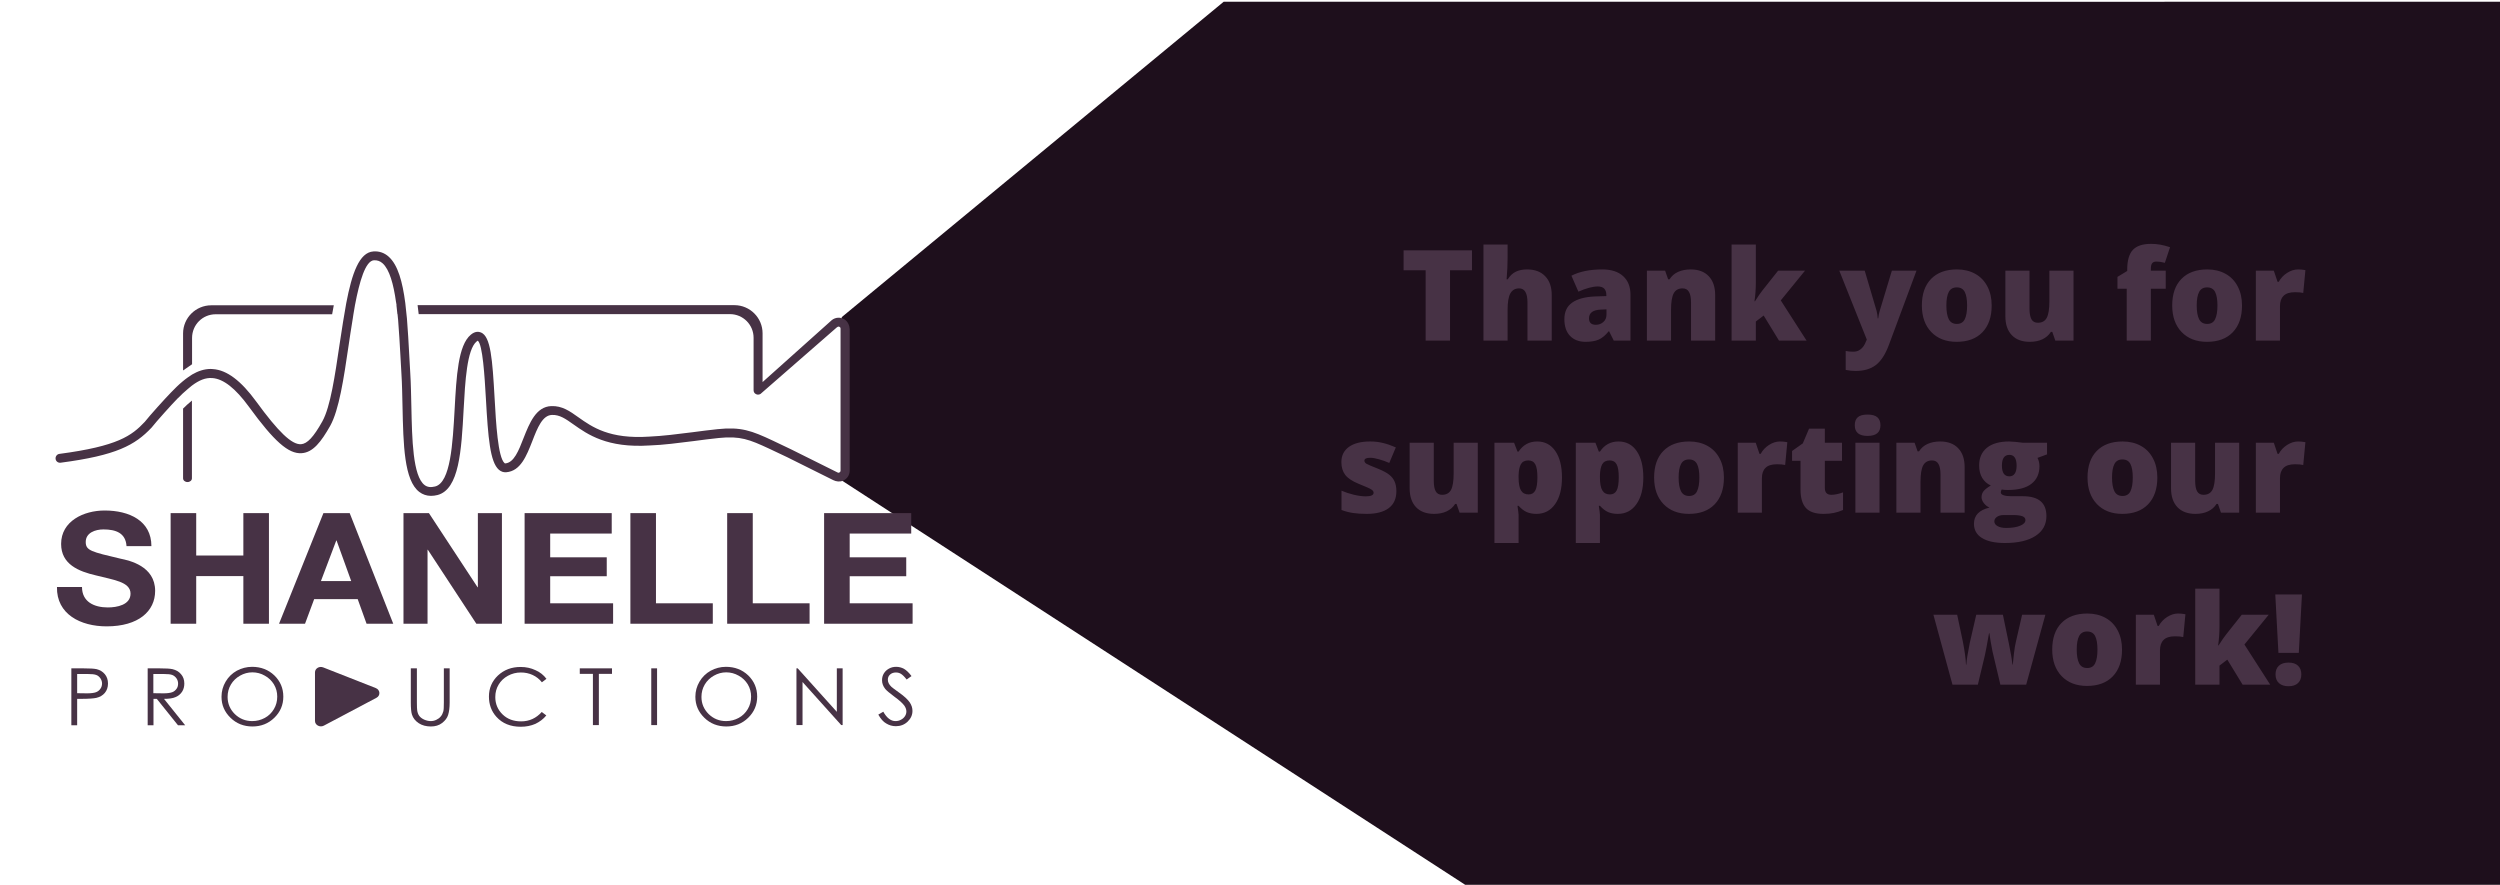 <svg width="712" height="252" viewBox="0 0 712 252" fill="none" xmlns="http://www.w3.org/2000/svg">
<path d="M712.5 0.5L594.868 0.504L348.5 0.5L239.723 90.323V136.83L417.296 252H712.5V0.5Z" fill="#1E0F1C"/>
<path d="M112.903 86.002C112.903 86.081 112.903 86.16 112.942 86.199L112.903 86.002Z" fill="#464646"/>
<path d="M100.498 91.037C100.498 90.958 100.537 90.879 100.537 90.801L100.498 91.037Z" fill="#464646"/>
<path d="M113.415 90.683C113.415 90.801 113.415 90.919 113.454 90.997L113.415 90.683Z" fill="#464646"/>
<path d="M61.433 89.503H94.591L95.063 86.947H60.173C55.762 86.947 52.139 90.525 52.139 94.97V105.51L54.699 103.74V96.268C54.699 92.492 57.692 89.503 61.433 89.503Z" fill="#473245"/>
<path d="M52.139 116.365V136.226C52.139 136.816 52.691 137.288 53.399 137.288C54.108 137.288 54.66 136.816 54.66 136.226V114.084C53.675 114.87 52.769 115.736 52.139 116.365Z" fill="#473245"/>
<path d="M240.573 90.997C239.391 90.25 237.974 90.329 236.91 91.155L217.181 108.814V94.93C217.181 90.525 213.597 86.907 209.147 86.907H118.928L119.243 89.463H207.887C211.628 89.463 214.621 92.492 214.621 96.189V111.134C214.621 111.606 214.858 112.039 215.291 112.235C215.685 112.471 216.196 112.432 216.59 112.196L238.328 93.239C238.367 93.2 238.407 93.16 238.446 93.16C238.682 92.964 238.958 93.003 239.076 93.082C239.194 93.121 239.391 93.278 239.391 93.593V134.024C239.391 134.299 239.234 134.456 239.116 134.535C238.998 134.614 238.801 134.692 238.564 134.574L225.293 127.967C225.293 127.967 223.442 127.062 220.095 125.489C214.07 122.658 210.998 121.517 204.382 122.225C202.098 122.461 199.696 122.776 197.294 123.09C193.002 123.641 188.591 124.191 184.889 124.349C173.587 125.096 168.665 121.635 164.727 118.843C162.246 117.073 160.08 115.539 157.008 115.657C152.637 115.814 150.786 120.534 149.132 124.703C147.715 128.36 146.376 131.782 143.895 131.979C143.855 131.979 143.816 131.979 143.698 131.9C141.808 130.248 141.256 120.494 140.862 113.376C140.232 102.246 139.76 95.874 137.003 94.694C136.334 94.419 135.31 94.301 134.089 95.324C130.466 98.313 129.994 107.162 129.482 116.522C128.93 126.315 128.34 137.406 123.929 138.547C122.669 138.861 121.724 138.743 120.936 138.153C117.549 135.597 117.353 125.057 117.156 115.736C117.077 112.55 117.038 109.286 116.841 106.218C116.762 104.605 116.644 102.954 116.565 101.302C116.368 97.644 116.171 94.065 115.896 90.722L115.423 86.278C114.635 80.26 113.336 75.462 110.697 73.103C109.477 72.001 107.98 71.49 106.366 71.608C102.309 71.844 100.222 77.901 98.608 86.356L97.702 91.666C97.387 93.75 97.072 95.874 96.717 98.037C95.418 106.808 94.118 115.893 91.795 120.023C89.314 124.467 87.502 126.394 85.73 126.512C83.092 126.669 79.311 123.051 72.971 114.359C68.639 108.42 64.623 105.392 60.645 105.117C60.409 105.117 60.212 105.077 60.015 105.077C58.125 105.077 56.353 105.707 54.738 106.65C54.305 106.926 53.084 107.712 51.982 108.656C50.84 109.6 49.776 110.662 48.713 111.763C47.02 113.494 42.649 118.331 41.231 120.141C37.49 124.113 33.552 127.062 16.933 129.265C16.225 129.344 15.752 130.012 15.831 130.681C15.91 131.389 16.54 131.861 17.248 131.782C33.158 129.698 38.435 126.787 43.161 121.792C44.578 119.983 48.91 115.185 50.525 113.533C50.761 113.297 50.958 113.101 51.194 112.904C51.312 112.786 51.509 112.589 51.667 112.432C51.785 112.314 52.021 112.078 52.021 112.078C52.966 111.213 54.148 110.229 54.581 109.876C54.62 109.836 54.66 109.836 54.699 109.797L54.738 109.758C56.707 108.302 58.519 107.516 60.488 107.673C63.638 107.909 67.064 110.583 70.924 115.893C78.091 125.725 82.147 129.304 85.888 129.068C89.156 128.872 91.48 125.804 94.04 121.281C96.56 116.758 97.899 107.83 99.277 98.431C99.632 96.11 99.986 93.554 100.419 91.037L100.459 90.801C100.537 90.368 100.616 89.936 100.655 89.503L101.089 86.946C102.388 80.103 104.081 74.282 106.484 74.125C107.429 74.086 108.216 74.322 108.965 74.99C110.934 76.76 112.076 80.929 112.784 86.002L112.824 86.199C112.863 86.435 112.903 86.671 112.942 86.907H112.903L113.178 89.463H113.218C113.257 89.857 113.296 90.25 113.336 90.683L113.375 90.997C113.651 94.38 113.848 97.959 114.045 101.42C114.123 103.072 114.202 104.723 114.32 106.336C114.517 109.325 114.557 112.589 114.635 115.736C114.872 126.591 115.069 136.816 119.44 140.12C120.385 140.828 121.487 141.221 122.748 141.221C123.338 141.221 123.968 141.142 124.598 140.985C130.781 139.373 131.411 128.321 132.041 116.64C132.474 108.617 132.986 99.532 135.743 97.251C135.94 97.093 136.058 97.054 136.058 97.015C137.476 98.037 138.027 107.319 138.382 113.494C139.012 124.663 139.563 131.585 142.083 133.788C142.674 134.299 143.422 134.574 144.17 134.496C148.266 134.181 149.959 129.816 151.613 125.607C153.07 121.832 154.488 118.253 157.205 118.174C159.41 118.095 161.064 119.275 163.348 120.888C167.365 123.719 172.878 127.652 185.047 126.866C188.788 126.748 193.277 126.158 197.648 125.607C200.011 125.293 202.413 124.978 204.697 124.742C210.841 124.113 213.44 125.175 219.032 127.77C222.34 129.304 224.191 130.209 224.191 130.209L237.304 136.738C238.171 137.17 239.194 137.288 240.1 136.895C241.282 136.384 241.99 135.282 241.99 134.024V93.75C241.951 92.689 241.478 91.627 240.573 90.997Z" fill="#473245"/>
<path d="M54.817 109.758L54.856 109.718L54.817 109.758Z" fill="#464646"/>
<path d="M20.32 190.344H23.668C25.558 190.344 26.857 190.422 27.527 190.579C28.472 190.815 29.259 191.287 29.85 191.995C30.441 192.703 30.756 193.608 30.756 194.67C30.756 195.732 30.441 196.636 29.85 197.344C29.259 198.052 28.433 198.524 27.409 198.76C26.66 198.917 25.243 199.035 23.156 199.035H21.974V206.547H20.32V190.344ZM21.974 191.917V197.423L24.809 197.462C25.951 197.462 26.779 197.344 27.33 197.148C27.842 196.951 28.275 196.636 28.59 196.164C28.905 195.732 29.063 195.22 29.063 194.67C29.063 194.119 28.905 193.647 28.59 193.175C28.275 192.743 27.881 192.389 27.409 192.231C26.897 192.035 26.109 191.956 24.967 191.956H21.974V191.917Z" fill="#473245"/>
<path d="M42.019 190.344H45.366C47.217 190.344 48.477 190.422 49.146 190.579C50.131 190.815 50.958 191.287 51.548 191.995C52.179 192.703 52.494 193.608 52.494 194.67C52.494 195.535 52.297 196.322 51.864 196.99C51.43 197.659 50.84 198.17 50.013 198.524C49.225 198.878 48.123 199.035 46.705 199.035L52.73 206.547H50.682L44.657 199.035H43.712V206.547H42.058V190.344H42.019ZM43.672 191.917V197.423L46.547 197.462C47.65 197.462 48.477 197.344 49.028 197.148C49.58 196.951 49.973 196.597 50.288 196.164C50.603 195.732 50.721 195.22 50.721 194.67C50.721 194.119 50.564 193.647 50.249 193.175C49.934 192.743 49.54 192.428 49.068 192.231C48.556 192.035 47.768 191.956 46.626 191.956H43.672V191.917Z" fill="#473245"/>
<path d="M71.79 189.911C74.31 189.911 76.437 190.737 78.13 192.349C79.823 194.001 80.69 196.007 80.69 198.406C80.69 200.766 79.823 202.772 78.13 204.423C76.437 206.075 74.35 206.901 71.908 206.901C69.427 206.901 67.34 206.075 65.647 204.423C63.953 202.772 63.087 200.805 63.087 198.445C63.087 196.872 63.481 195.456 64.268 194.119C65.056 192.782 66.119 191.759 67.458 191.012C68.797 190.304 70.254 189.911 71.79 189.911ZM71.869 191.484C70.648 191.484 69.466 191.799 68.364 192.428C67.261 193.057 66.395 193.883 65.765 194.945C65.135 196.007 64.82 197.187 64.82 198.485C64.82 200.412 65.528 202.024 66.867 203.362C68.246 204.699 69.9 205.367 71.829 205.367C73.129 205.367 74.31 205.053 75.413 204.463C76.516 203.873 77.382 203.008 78.012 201.946C78.642 200.884 78.957 199.704 78.957 198.406C78.957 197.108 78.642 195.968 78.012 194.906C77.382 193.883 76.516 193.018 75.413 192.428C74.35 191.799 73.129 191.484 71.869 191.484Z" fill="#473245"/>
<path d="M117.077 190.344H118.731V200.097C118.731 201.238 118.77 201.985 118.81 202.26C118.888 202.89 119.085 203.44 119.4 203.873C119.715 204.305 120.188 204.659 120.779 204.935C121.409 205.21 122.039 205.367 122.669 205.367C123.22 205.367 123.772 205.249 124.244 205.013C124.756 204.777 125.189 204.463 125.504 204.07C125.859 203.676 126.095 203.165 126.252 202.614C126.371 202.221 126.41 201.356 126.41 200.097V190.344H128.064V200.097C128.064 201.552 127.906 202.693 127.631 203.598C127.355 204.502 126.764 205.249 125.898 205.918C125.032 206.587 123.968 206.901 122.708 206.901C121.369 206.901 120.188 206.587 119.243 205.957C118.298 205.328 117.628 204.502 117.313 203.48C117.116 202.85 116.998 201.71 116.998 200.058V190.344H117.077Z" fill="#473245"/>
<path d="M155.63 193.333L154.33 194.316C153.622 193.411 152.716 192.703 151.692 192.231C150.668 191.759 149.565 191.523 148.345 191.523C147.006 191.523 145.785 191.838 144.643 192.467C143.501 193.097 142.635 193.922 142.005 194.984C141.374 196.046 141.059 197.187 141.059 198.524C141.059 200.49 141.768 202.142 143.147 203.48C144.525 204.817 146.297 205.446 148.423 205.446C150.747 205.446 152.716 204.541 154.291 202.772L155.591 203.755C154.764 204.777 153.7 205.564 152.48 206.154C151.219 206.705 149.841 206.98 148.305 206.98C145.391 206.98 143.068 206.036 141.374 204.148C139.957 202.575 139.248 200.648 139.248 198.367C139.248 196.007 140.114 194.001 141.808 192.389C143.54 190.776 145.667 189.95 148.266 189.95C149.841 189.95 151.219 190.265 152.48 190.855C153.779 191.405 154.842 192.271 155.63 193.333Z" fill="#473245"/>
<path d="M165.121 191.917V190.344H174.296V191.917H170.555V206.508H168.862V191.917H165.121Z" fill="#473245"/>
<path d="M185.48 190.344H187.134V206.508H185.48V190.344Z" fill="#473245"/>
<path d="M206.745 189.911C209.266 189.911 211.392 190.737 213.086 192.349C214.779 194.001 215.645 196.007 215.645 198.406C215.645 200.766 214.779 202.772 213.086 204.423C211.392 206.075 209.305 206.901 206.863 206.901C204.383 206.901 202.295 206.075 200.602 204.423C198.909 202.772 198.042 200.805 198.042 198.445C198.042 196.872 198.436 195.456 199.224 194.119C200.011 192.782 201.075 191.759 202.414 191.012C203.752 190.304 205.17 189.911 206.745 189.911ZM206.824 191.484C205.603 191.484 204.422 191.799 203.319 192.428C202.217 193.057 201.35 193.883 200.72 194.945C200.09 196.007 199.775 197.187 199.775 198.485C199.775 200.412 200.484 202.024 201.823 203.362C203.201 204.699 204.855 205.367 206.785 205.367C208.084 205.367 209.266 205.053 210.368 204.463C211.471 203.873 212.337 203.008 212.967 201.946C213.597 200.884 213.913 199.704 213.913 198.406C213.913 197.108 213.597 195.968 212.967 194.906C212.337 193.883 211.471 193.018 210.368 192.428C209.266 191.799 208.084 191.484 206.824 191.484Z" fill="#473245"/>
<path d="M226.829 206.508V190.344H227.184L238.328 202.732V190.344H239.982V206.508H239.588L228.562 194.237V206.508H226.829Z" fill="#473245"/>
<path d="M250.142 203.519L251.56 202.693C252.544 204.463 253.726 205.367 255.025 205.367C255.577 205.367 256.128 205.249 256.6 204.974C257.073 204.738 257.467 204.384 257.742 203.952C258.018 203.519 258.136 203.086 258.136 202.614C258.136 202.064 257.939 201.552 257.585 201.002C257.073 200.294 256.128 199.429 254.71 198.406C253.332 197.383 252.465 196.636 252.111 196.204C251.52 195.456 251.205 194.63 251.205 193.726C251.205 193.018 251.363 192.389 251.717 191.799C252.072 191.209 252.544 190.776 253.174 190.422C253.804 190.068 254.474 189.911 255.222 189.911C256.01 189.911 256.758 190.108 257.427 190.461C258.097 190.855 258.845 191.523 259.593 192.546L258.215 193.529C257.585 192.703 257.034 192.192 256.6 191.917C256.167 191.641 255.655 191.523 255.143 191.523C254.474 191.523 253.923 191.72 253.489 192.113C253.056 192.507 252.859 192.979 252.859 193.569C252.859 193.922 252.938 194.276 253.096 194.591C253.253 194.906 253.529 195.299 253.923 195.653C254.159 195.85 254.868 196.4 256.088 197.266C257.546 198.288 258.53 199.232 259.081 200.019C259.633 200.844 259.869 201.631 259.869 202.457C259.869 203.637 259.396 204.659 258.491 205.525C257.585 206.39 256.443 206.823 255.143 206.823C254.119 206.823 253.214 206.547 252.387 206.036C251.599 205.603 250.812 204.738 250.142 203.519Z" fill="#473245"/>
<path d="M92.031 190.068L107.035 195.968C108.295 196.479 108.413 198.091 107.232 198.721L92.228 206.665C91.125 207.255 89.708 206.508 89.708 205.328V191.484C89.708 190.383 90.928 189.636 92.031 190.068Z" fill="#473245"/>
<path d="M23.352 167.179C23.352 171.387 26.779 172.999 30.716 172.999C33.276 172.999 37.175 172.292 37.175 169.066C37.175 165.645 32.134 165.134 27.33 163.875C22.407 162.734 17.406 160.729 17.406 154.908C17.406 148.419 23.825 145.39 29.811 145.39C36.742 145.39 43.121 148.261 43.121 155.537H36.033C35.797 151.801 33.001 150.778 29.456 150.778C27.133 150.778 24.416 151.722 24.416 154.357C24.416 156.796 25.991 157.15 34.34 159.116C36.82 159.627 44.184 161.201 44.184 168.28C44.184 174.061 39.459 178.388 30.362 178.388C22.998 178.388 16.067 174.966 16.225 167.179H23.352Z" fill="#473245"/>
<path d="M48.595 146.137H55.88V158.212H69.309V146.137H76.594V177.64H69.309V164.072H55.88V177.64H48.595V146.137Z" fill="#473245"/>
<path d="M92.11 146.137H99.592L111.997 177.64H104.397L101.876 170.64H89.472L86.872 177.64H79.469L92.11 146.137ZM91.401 165.488H100.025L95.851 153.925H95.772L91.401 165.488Z" fill="#473245"/>
<path d="M114.911 146.137H122.157L136.019 167.257H136.097V146.137H142.95V177.64H135.664L121.842 156.56H121.763V177.64H114.911V146.137Z" fill="#473245"/>
<path d="M149.369 146.137H174.217V151.958H156.693V158.723H172.8V164.111H156.693V171.82H174.611V177.64H149.408V146.137H149.369Z" fill="#473245"/>
<path d="M179.534 146.137H186.819V171.82H203.004V177.64H179.534V146.137Z" fill="#473245"/>
<path d="M207.1 146.137H214.385V171.82H230.57V177.64H207.1V146.137Z" fill="#473245"/>
<path d="M234.666 146.137H259.515V151.958H241.99V158.723H258.097V164.111H241.99V171.82H259.908V177.64H234.705V146.137H234.666Z" fill="#473245"/>
<path d="M412.963 97H406.02V76.978H399.744V71.301H419.221V76.978H412.963V97ZM435.023 97V86.137C435.023 83.465 434.232 82.129 432.65 82.129C431.525 82.129 430.693 82.603 430.154 83.553C429.627 84.49 429.363 86.055 429.363 88.246V97H422.49V69.648H429.363V73.533C429.363 75.291 429.27 77.295 429.082 79.545H429.398C430.055 78.514 430.834 77.787 431.736 77.365C432.639 76.943 433.688 76.732 434.883 76.732C437.109 76.732 438.838 77.377 440.068 78.666C441.311 79.943 441.932 81.736 441.932 84.045V97H435.023ZM459.598 97L458.279 94.363H458.139C457.213 95.512 456.27 96.297 455.309 96.719C454.348 97.141 453.105 97.352 451.582 97.352C449.707 97.352 448.23 96.789 447.152 95.664C446.074 94.539 445.535 92.957 445.535 90.918C445.535 88.797 446.273 87.221 447.75 86.189C449.227 85.147 451.365 84.561 454.166 84.432L457.488 84.326V84.045C457.488 82.404 456.68 81.584 455.062 81.584C453.609 81.584 451.764 82.076 449.525 83.061L447.539 78.525C449.859 77.33 452.789 76.732 456.328 76.732C458.883 76.732 460.857 77.365 462.252 78.631C463.658 79.897 464.361 81.666 464.361 83.939V97H459.598ZM454.5 92.5C455.332 92.5 456.041 92.236 456.627 91.709C457.225 91.182 457.523 90.496 457.523 89.652V88.106L455.941 88.176C453.68 88.258 452.549 89.09 452.549 90.672C452.549 91.891 453.199 92.5 454.5 92.5ZM481.605 97V86.137C481.605 84.812 481.412 83.816 481.025 83.148C480.65 82.469 480.041 82.129 479.197 82.129C478.037 82.129 477.199 82.592 476.684 83.518C476.168 84.443 475.91 86.031 475.91 88.281V97H469.037V77.084H474.223L475.084 79.545H475.488C476.074 78.607 476.883 77.904 477.914 77.436C478.957 76.967 480.152 76.732 481.5 76.732C483.703 76.732 485.414 77.371 486.633 78.648C487.863 79.926 488.479 81.725 488.479 84.045V97H481.605ZM499.816 85.803C500.648 84.478 501.357 83.447 501.943 82.709L506.408 77.084H514.072L507.164 85.557L514.512 97H506.654L502.295 89.863L500.062 91.568V97H493.154V69.648H500.062V80.406C500.062 82.246 499.934 84.045 499.676 85.803H499.816ZM523.828 77.084H531.07L534.445 88.51C534.609 89.107 534.721 89.828 534.779 90.672H534.92C535.014 89.863 535.154 89.154 535.342 88.545L538.805 77.084H545.818L537.943 98.266C536.936 100.961 535.693 102.865 534.217 103.979C532.752 105.092 530.836 105.648 528.469 105.648C527.555 105.648 526.617 105.549 525.656 105.35V99.953C526.277 100.094 526.986 100.164 527.783 100.164C528.393 100.164 528.926 100.047 529.383 99.812C529.84 99.578 530.238 99.244 530.578 98.811C530.918 98.389 531.281 97.691 531.668 96.719L523.828 77.084ZM567.229 86.998C567.229 90.256 566.35 92.799 564.592 94.627C562.846 96.443 560.396 97.352 557.244 97.352C554.221 97.352 551.812 96.42 550.02 94.557C548.238 92.693 547.348 90.174 547.348 86.998C547.348 83.752 548.221 81.232 549.967 79.439C551.725 77.635 554.186 76.732 557.35 76.732C559.307 76.732 561.035 77.148 562.535 77.981C564.035 78.812 565.189 80.008 565.998 81.566C566.818 83.113 567.229 84.924 567.229 86.998ZM554.326 86.998C554.326 88.709 554.555 90.016 555.012 90.918C555.469 91.809 556.236 92.254 557.314 92.254C558.381 92.254 559.131 91.809 559.564 90.918C560.01 90.016 560.232 88.709 560.232 86.998C560.232 85.299 560.01 84.016 559.564 83.148C559.119 82.281 558.357 81.848 557.279 81.848C556.225 81.848 555.469 82.281 555.012 83.148C554.555 84.004 554.326 85.287 554.326 86.998ZM585.352 97L584.49 94.522H584.086C583.512 95.436 582.709 96.139 581.678 96.631C580.658 97.111 579.457 97.352 578.074 97.352C575.883 97.352 574.178 96.719 572.959 95.453C571.74 94.176 571.131 92.377 571.131 90.057V77.084H578.004V87.965C578.004 89.266 578.186 90.25 578.549 90.918C578.924 91.586 579.533 91.92 580.377 91.92C581.561 91.92 582.404 91.457 582.908 90.531C583.412 89.594 583.664 88.018 583.664 85.803V77.084H590.537V97H585.352ZM616.799 82.234H612.562V97H605.689V82.234H603.053V78.859L605.83 77.172V76.838C605.83 74.213 606.363 72.326 607.43 71.178C608.508 70.029 610.23 69.455 612.598 69.455C613.512 69.455 614.373 69.525 615.182 69.666C616.002 69.807 616.951 70.053 618.029 70.404L616.553 74.852C615.709 74.617 614.883 74.5 614.074 74.5C613.547 74.5 613.16 74.664 612.914 74.992C612.68 75.309 612.562 75.83 612.562 76.557V77.084H616.799V82.234ZM638.525 86.998C638.525 90.256 637.646 92.799 635.889 94.627C634.143 96.443 631.693 97.352 628.541 97.352C625.518 97.352 623.109 96.42 621.316 94.557C619.535 92.693 618.645 90.174 618.645 86.998C618.645 83.752 619.518 81.232 621.264 79.439C623.021 77.635 625.482 76.732 628.646 76.732C630.604 76.732 632.332 77.148 633.832 77.981C635.332 78.812 636.486 80.008 637.295 81.566C638.115 83.113 638.525 84.924 638.525 86.998ZM625.623 86.998C625.623 88.709 625.852 90.016 626.309 90.918C626.766 91.809 627.533 92.254 628.611 92.254C629.678 92.254 630.428 91.809 630.861 90.918C631.307 90.016 631.529 88.709 631.529 86.998C631.529 85.299 631.307 84.016 630.861 83.148C630.416 82.281 629.654 81.848 628.576 81.848C627.521 81.848 626.766 82.281 626.309 83.148C625.852 84.004 625.623 85.287 625.623 86.998ZM654.486 76.732C655.084 76.732 655.652 76.779 656.191 76.873L656.578 76.943L655.963 83.43C655.4 83.289 654.621 83.219 653.625 83.219C652.125 83.219 651.035 83.564 650.355 84.256C649.676 84.936 649.336 85.92 649.336 87.209V97H642.463V77.084H647.578L648.65 80.266H648.984C649.559 79.211 650.355 78.361 651.375 77.717C652.406 77.061 653.443 76.732 654.486 76.732ZM397.688 139.883C397.688 142.016 396.961 143.627 395.508 144.717C394.055 145.807 391.969 146.352 389.25 146.352C387.773 146.352 386.49 146.27 385.4 146.105C384.311 145.953 383.197 145.666 382.061 145.244V139.742C383.127 140.211 384.293 140.598 385.559 140.902C386.836 141.207 387.973 141.359 388.969 141.359C390.457 141.359 391.201 141.02 391.201 140.34C391.201 139.988 390.99 139.678 390.568 139.408C390.158 139.127 388.951 138.588 386.947 137.791C385.119 137.041 383.842 136.191 383.115 135.242C382.389 134.281 382.025 133.068 382.025 131.604C382.025 129.752 382.74 128.311 384.17 127.279C385.6 126.248 387.621 125.732 390.234 125.732C391.547 125.732 392.777 125.879 393.926 126.172C395.086 126.453 396.287 126.869 397.529 127.42L395.666 131.85C394.752 131.439 393.785 131.094 392.766 130.812C391.746 130.52 390.914 130.373 390.27 130.373C389.145 130.373 388.582 130.648 388.582 131.199C388.582 131.539 388.775 131.832 389.162 132.078C389.561 132.312 390.697 132.799 392.572 133.537C393.967 134.111 395.004 134.674 395.684 135.225C396.375 135.775 396.879 136.426 397.195 137.176C397.523 137.914 397.688 138.816 397.688 139.883ZM415.688 146L414.826 143.521H414.422C413.848 144.436 413.045 145.139 412.014 145.631C410.994 146.111 409.793 146.352 408.41 146.352C406.219 146.352 404.514 145.719 403.295 144.453C402.076 143.176 401.467 141.377 401.467 139.057V126.084H408.34V136.965C408.34 138.266 408.521 139.25 408.885 139.918C409.26 140.586 409.869 140.92 410.713 140.92C411.896 140.92 412.74 140.457 413.244 139.531C413.748 138.594 414 137.018 414 134.803V126.084H420.873V146H415.688ZM437.572 146.352C436.564 146.352 435.662 146.188 434.865 145.859C434.068 145.52 433.277 144.916 432.492 144.049H432.176C432.387 145.443 432.492 146.311 432.492 146.65V154.648H425.619V126.084H431.209L432.176 128.615H432.492C433.77 126.693 435.533 125.732 437.783 125.732C439.986 125.732 441.715 126.646 442.969 128.475C444.223 130.303 444.85 132.811 444.85 135.998C444.85 139.209 444.193 141.74 442.881 143.592C441.58 145.432 439.811 146.352 437.572 146.352ZM435.27 131.129C434.262 131.129 433.553 131.492 433.143 132.219C432.744 132.934 432.527 134 432.492 135.418V135.963C432.492 137.674 432.721 138.91 433.178 139.672C433.635 140.434 434.355 140.814 435.34 140.814C436.219 140.814 436.857 140.439 437.256 139.689C437.654 138.928 437.854 137.674 437.854 135.928C437.854 134.217 437.654 132.992 437.256 132.254C436.857 131.504 436.195 131.129 435.27 131.129ZM460.74 146.352C459.732 146.352 458.83 146.188 458.033 145.859C457.236 145.52 456.445 144.916 455.66 144.049H455.344C455.555 145.443 455.66 146.311 455.66 146.65V154.648H448.787V126.084H454.377L455.344 128.615H455.66C456.938 126.693 458.701 125.732 460.951 125.732C463.154 125.732 464.883 126.646 466.137 128.475C467.391 130.303 468.018 132.811 468.018 135.998C468.018 139.209 467.361 141.74 466.049 143.592C464.748 145.432 462.979 146.352 460.74 146.352ZM458.438 131.129C457.43 131.129 456.721 131.492 456.311 132.219C455.912 132.934 455.695 134 455.66 135.418V135.963C455.66 137.674 455.889 138.91 456.346 139.672C456.803 140.434 457.523 140.814 458.508 140.814C459.387 140.814 460.025 140.439 460.424 139.689C460.822 138.928 461.021 137.674 461.021 135.928C461.021 134.217 460.822 132.992 460.424 132.254C460.025 131.504 459.363 131.129 458.438 131.129ZM490.975 135.998C490.975 139.256 490.096 141.799 488.338 143.627C486.592 145.443 484.143 146.352 480.99 146.352C477.967 146.352 475.559 145.42 473.766 143.557C471.984 141.693 471.094 139.174 471.094 135.998C471.094 132.752 471.967 130.232 473.713 128.439C475.471 126.635 477.932 125.732 481.096 125.732C483.053 125.732 484.781 126.148 486.281 126.98C487.781 127.812 488.936 129.008 489.744 130.566C490.564 132.113 490.975 133.924 490.975 135.998ZM478.072 135.998C478.072 137.709 478.301 139.016 478.758 139.918C479.215 140.809 479.982 141.254 481.061 141.254C482.127 141.254 482.877 140.809 483.311 139.918C483.756 139.016 483.979 137.709 483.979 135.998C483.979 134.299 483.756 133.016 483.311 132.148C482.865 131.281 482.104 130.848 481.025 130.848C479.971 130.848 479.215 131.281 478.758 132.148C478.301 133.004 478.072 134.287 478.072 135.998ZM506.936 125.732C507.533 125.732 508.102 125.779 508.641 125.873L509.027 125.943L508.412 132.43C507.85 132.289 507.07 132.219 506.074 132.219C504.574 132.219 503.484 132.564 502.805 133.256C502.125 133.936 501.785 134.92 501.785 136.209V146H494.912V126.084H500.027L501.1 129.266H501.434C502.008 128.211 502.805 127.361 503.824 126.717C504.855 126.061 505.893 125.732 506.936 125.732ZM521.578 140.92C522.504 140.92 523.611 140.691 524.9 140.234V145.244C523.975 145.643 523.09 145.924 522.246 146.088C521.414 146.264 520.436 146.352 519.311 146.352C517.002 146.352 515.338 145.789 514.318 144.664C513.299 143.527 512.789 141.787 512.789 139.443V131.234H510.381V128.439L513.439 126.277L515.215 122.094H519.715V126.084H524.602V131.234H519.715V138.986C519.715 140.275 520.336 140.92 521.578 140.92ZM535.289 146H528.416V126.084H535.289V146ZM528.24 121.127C528.24 120.096 528.527 119.328 529.102 118.824C529.676 118.32 530.602 118.068 531.879 118.068C533.156 118.068 534.088 118.326 534.674 118.842C535.26 119.357 535.553 120.119 535.553 121.127C535.553 123.143 534.328 124.15 531.879 124.15C529.453 124.15 528.24 123.143 528.24 121.127ZM552.656 146V135.137C552.656 133.812 552.463 132.816 552.076 132.148C551.701 131.469 551.092 131.129 550.248 131.129C549.088 131.129 548.25 131.592 547.734 132.518C547.219 133.443 546.961 135.031 546.961 137.281V146H540.088V126.084H545.273L546.135 128.545H546.539C547.125 127.607 547.934 126.904 548.965 126.436C550.008 125.967 551.203 125.732 552.551 125.732C554.754 125.732 556.465 126.371 557.684 127.648C558.914 128.926 559.529 130.725 559.529 133.045V146H552.656ZM582.996 126.084V129.406L580.271 130.408C580.646 131.088 580.834 131.879 580.834 132.781C580.834 134.926 580.078 136.59 578.566 137.773C577.066 138.957 574.822 139.549 571.834 139.549C571.096 139.549 570.51 139.502 570.076 139.408C569.912 139.713 569.83 140 569.83 140.27C569.83 140.609 570.105 140.873 570.656 141.061C571.207 141.236 571.928 141.324 572.818 141.324H576.123C580.588 141.324 582.82 143.205 582.82 146.967C582.82 149.393 581.783 151.279 579.709 152.627C577.646 153.975 574.746 154.648 571.008 154.648C568.184 154.648 566.004 154.174 564.469 153.225C562.945 152.287 562.184 150.934 562.184 149.164C562.184 146.785 563.66 145.25 566.613 144.559C566.004 144.301 565.471 143.885 565.014 143.311C564.568 142.736 564.346 142.168 564.346 141.605C564.346 140.984 564.516 140.439 564.855 139.971C565.195 139.49 565.904 138.922 566.982 138.266C565.951 137.809 565.137 137.094 564.539 136.121C563.953 135.148 563.66 133.965 563.66 132.57C563.66 130.402 564.398 128.721 565.875 127.525C567.352 126.33 569.461 125.732 572.203 125.732C572.566 125.732 573.193 125.773 574.084 125.855C574.975 125.938 575.631 126.014 576.053 126.084H582.996ZM567.984 148.479C567.984 149.041 568.289 149.492 568.898 149.832C569.508 150.184 570.322 150.359 571.342 150.359C573.006 150.359 574.336 150.148 575.332 149.727C576.34 149.316 576.844 148.783 576.844 148.127C576.844 147.6 576.539 147.225 575.93 147.002C575.32 146.791 574.447 146.686 573.311 146.686H570.621C569.883 146.686 569.256 146.855 568.74 147.195C568.236 147.547 567.984 147.975 567.984 148.479ZM570.146 132.605C570.146 134.645 570.855 135.664 572.273 135.664C572.93 135.664 573.434 135.412 573.785 134.908C574.148 134.404 574.33 133.648 574.33 132.641C574.33 130.578 573.645 129.547 572.273 129.547C570.855 129.547 570.146 130.566 570.146 132.605ZM614.408 135.998C614.408 139.256 613.529 141.799 611.771 143.627C610.025 145.443 607.576 146.352 604.424 146.352C601.4 146.352 598.992 145.42 597.199 143.557C595.418 141.693 594.527 139.174 594.527 135.998C594.527 132.752 595.4 130.232 597.146 128.439C598.904 126.635 601.365 125.732 604.529 125.732C606.486 125.732 608.215 126.148 609.715 126.98C611.215 127.812 612.369 129.008 613.178 130.566C613.998 132.113 614.408 133.924 614.408 135.998ZM601.506 135.998C601.506 137.709 601.734 139.016 602.191 139.918C602.648 140.809 603.416 141.254 604.494 141.254C605.561 141.254 606.311 140.809 606.744 139.918C607.189 139.016 607.412 137.709 607.412 135.998C607.412 134.299 607.189 133.016 606.744 132.148C606.299 131.281 605.537 130.848 604.459 130.848C603.404 130.848 602.648 131.281 602.191 132.148C601.734 133.004 601.506 134.287 601.506 135.998ZM632.531 146L631.67 143.521H631.266C630.691 144.436 629.889 145.139 628.857 145.631C627.838 146.111 626.637 146.352 625.254 146.352C623.062 146.352 621.357 145.719 620.139 144.453C618.92 143.176 618.311 141.377 618.311 139.057V126.084H625.184V136.965C625.184 138.266 625.365 139.25 625.729 139.918C626.104 140.586 626.713 140.92 627.557 140.92C628.74 140.92 629.584 140.457 630.088 139.531C630.592 138.594 630.844 137.018 630.844 134.803V126.084H637.717V146H632.531ZM654.486 125.732C655.084 125.732 655.652 125.779 656.191 125.873L656.578 125.943L655.963 132.43C655.4 132.289 654.621 132.219 653.625 132.219C652.125 132.219 651.035 132.564 650.355 133.256C649.676 133.936 649.336 134.92 649.336 136.209V146H642.463V126.084H647.578L648.65 129.266H648.984C649.559 128.211 650.355 127.361 651.375 126.717C652.406 126.061 653.443 125.732 654.486 125.732ZM569.707 195L567.457 185.508L566.93 182.643L566.578 180.34H566.473C565.898 183.621 565.512 185.689 565.312 186.545L563.291 195H556.066L550.635 175.084H557.402L559.02 182.73C559.535 185.355 559.834 187.535 559.916 189.27H560.021C560.057 188.191 560.379 186.141 560.988 183.117L562.834 175.084H570.428L572.115 183.223C572.654 185.812 572.994 187.828 573.135 189.27H573.24C573.311 188.379 573.428 187.271 573.592 185.947C573.756 184.611 573.938 183.539 574.137 182.73L575.895 175.084H582.521L577.055 195H569.707ZM604.354 184.998C604.354 188.256 603.475 190.799 601.717 192.627C599.971 194.443 597.521 195.352 594.369 195.352C591.346 195.352 588.938 194.42 587.145 192.557C585.363 190.693 584.473 188.174 584.473 184.998C584.473 181.752 585.346 179.232 587.092 177.439C588.85 175.635 591.311 174.732 594.475 174.732C596.432 174.732 598.16 175.148 599.66 175.98C601.16 176.812 602.314 178.008 603.123 179.566C603.943 181.113 604.354 182.924 604.354 184.998ZM591.451 184.998C591.451 186.709 591.68 188.016 592.137 188.918C592.594 189.809 593.361 190.254 594.439 190.254C595.506 190.254 596.256 189.809 596.689 188.918C597.135 188.016 597.357 186.709 597.357 184.998C597.357 183.299 597.135 182.016 596.689 181.148C596.244 180.281 595.482 179.848 594.404 179.848C593.35 179.848 592.594 180.281 592.137 181.148C591.68 182.004 591.451 183.287 591.451 184.998ZM620.314 174.732C620.912 174.732 621.48 174.779 622.02 174.873L622.406 174.943L621.791 181.43C621.229 181.289 620.449 181.219 619.453 181.219C617.953 181.219 616.863 181.564 616.184 182.256C615.504 182.936 615.164 183.92 615.164 185.209V195H608.291V175.084H613.406L614.479 178.266H614.812C615.387 177.211 616.184 176.361 617.203 175.717C618.234 175.061 619.271 174.732 620.314 174.732ZM631.863 183.803C632.695 182.479 633.404 181.447 633.99 180.709L638.455 175.084H646.119L639.211 183.557L646.559 195H638.701L634.342 187.863L632.109 189.568V195H625.201V167.648H632.109V178.406C632.109 180.246 631.98 182.045 631.723 183.803H631.863ZM654.697 185.93H648.896L648 169.301H655.594L654.697 185.93ZM648.07 192.082C648.07 191.016 648.387 190.189 649.02 189.604C649.652 189.006 650.572 188.707 651.779 188.707C652.975 188.707 653.877 189.006 654.486 189.604C655.107 190.189 655.418 191.016 655.418 192.082C655.418 193.137 655.096 193.963 654.451 194.561C653.818 195.146 652.928 195.439 651.779 195.439C650.619 195.439 649.711 195.146 649.055 194.561C648.398 193.963 648.07 193.137 648.07 192.082Z" fill="#473245"/>
</svg>
